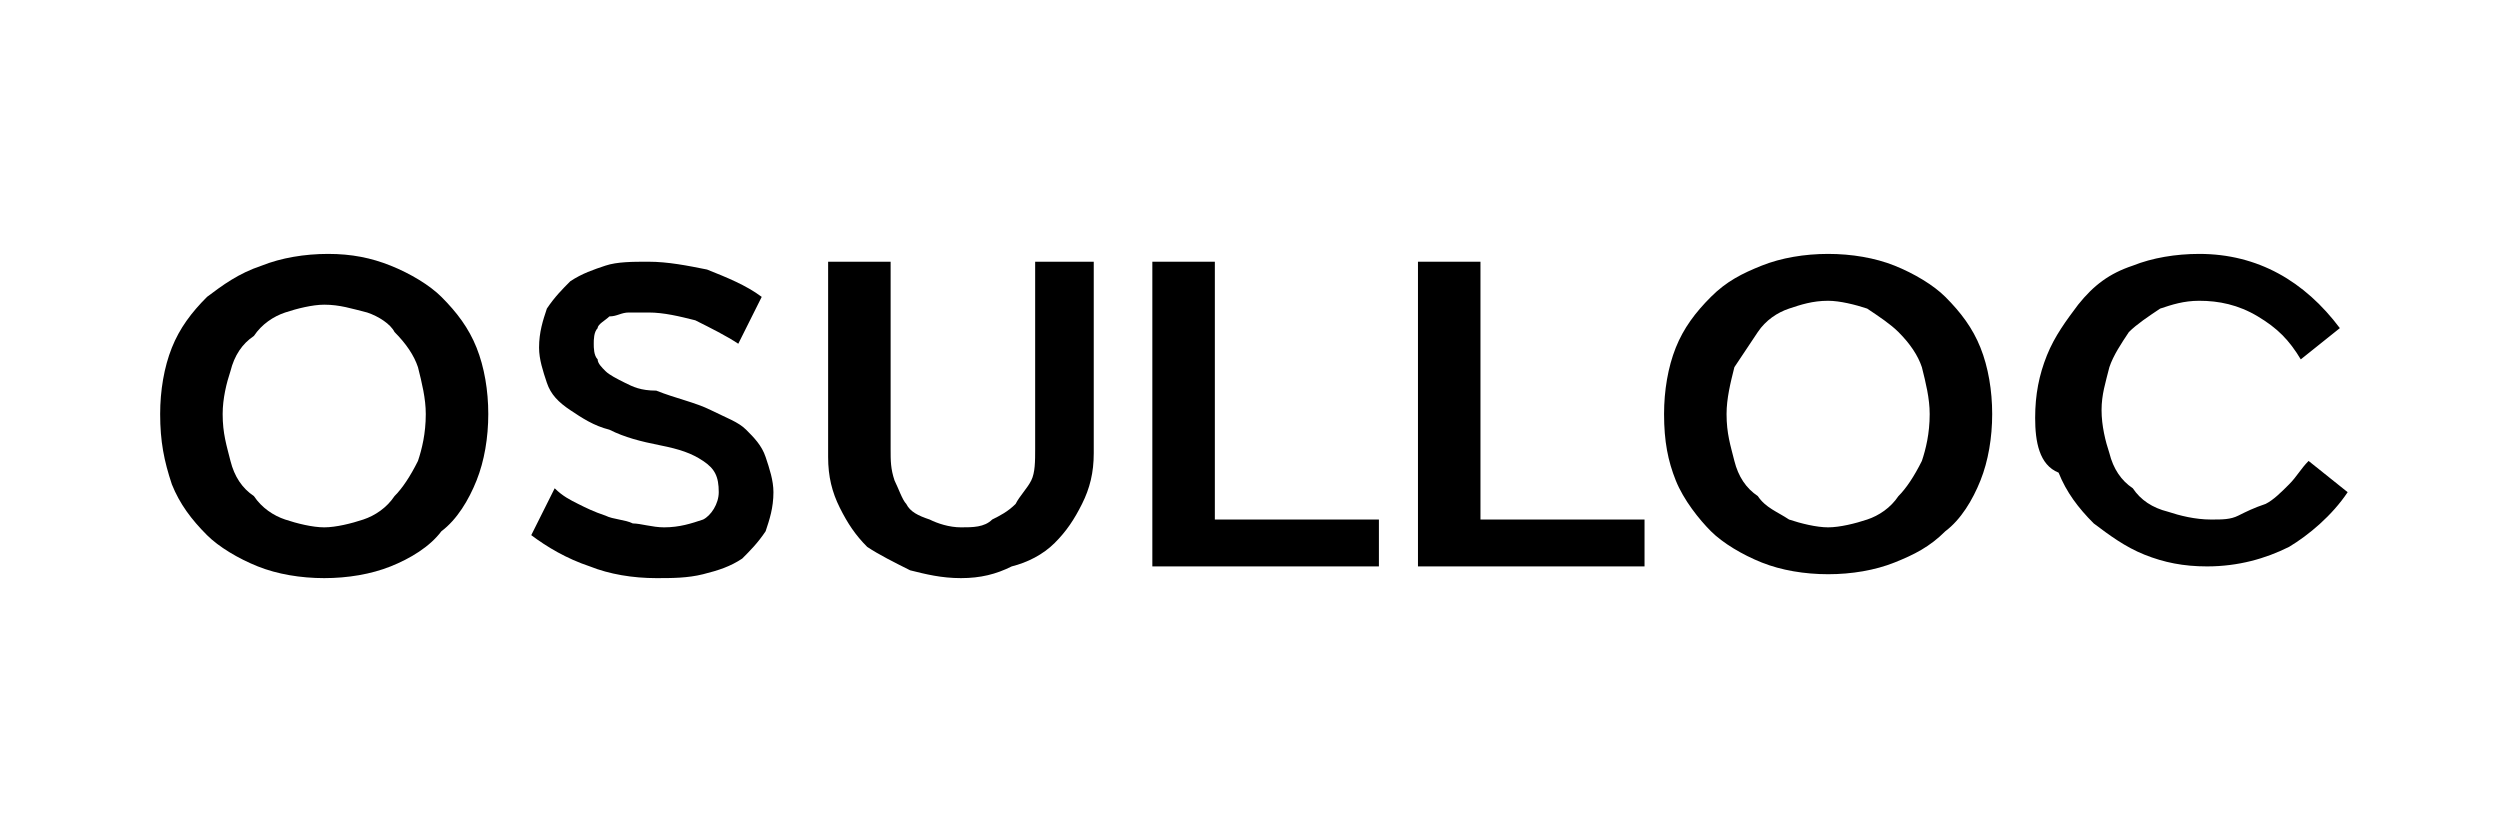 

<svg version="1.1"  xmlns="http://www.w3.org/2000/svg"  x="0px" y="0px"
	 viewBox="0 0 64 21.3" style="enable-background:new 0 0 64 21.3;" >
<g>
	<path d="M4.1,10.6c0-0.6,0.1-1.2,0.3-1.7C4.6,8.4,4.9,8,5.3,7.6C5.7,7.3,6.1,7,6.7,6.8c0.5-0.2,1.1-0.3,1.7-0.3S9.5,6.6,10,6.8
		c0.5,0.2,1,0.5,1.3,0.8C11.7,8,12,8.4,12.2,8.9c0.2,0.5,0.3,1.1,0.3,1.7c0,0.6-0.1,1.2-0.3,1.7c-0.2,0.5-0.5,1-0.9,1.3
		C11,14,10.5,14.3,10,14.5c-0.5,0.2-1.1,0.3-1.7,0.3s-1.2-0.1-1.7-0.3c-0.5-0.2-1-0.5-1.3-0.8c-0.4-0.4-0.7-0.8-0.9-1.3
		C4.2,11.8,4.1,11.3,4.1,10.6z M5.7,10.6c0,0.5,0.1,0.8,0.2,1.2c0.1,0.4,0.3,0.7,0.6,0.9C6.7,13,7,13.2,7.3,13.3
		c0.3,0.1,0.7,0.2,1,0.2s0.7-0.1,1-0.2c0.3-0.1,0.6-0.3,0.8-0.6c0.2-0.2,0.4-0.5,0.6-0.9c0.1-0.3,0.2-0.7,0.2-1.2
		c0-0.4-0.1-0.8-0.2-1.2c-0.1-0.3-0.3-0.6-0.6-0.9C10,8.3,9.7,8.1,9.4,8C9,7.9,8.7,7.8,8.3,7.8C8,7.8,7.6,7.9,7.3,8
		C7,8.1,6.7,8.3,6.5,8.6C6.2,8.8,6,9.1,5.9,9.5C5.8,9.8,5.7,10.2,5.7,10.6z"/>
	<path d="M14.2,12.5c0.2,0.2,0.4,0.3,0.6,0.4c0.2,0.1,0.4,0.2,0.7,0.3c0.2,0.1,0.5,0.1,0.7,0.2c0.2,0,0.5,0.1,0.8,0.1
		c0.4,0,0.7-0.1,1-0.2c0.2-0.1,0.4-0.4,0.4-0.7c0-0.4-0.1-0.6-0.4-0.8c-0.3-0.2-0.6-0.3-1.1-0.4c-0.5-0.1-0.9-0.2-1.3-0.4
		c-0.4-0.1-0.7-0.3-1-0.5c-0.3-0.2-0.5-0.4-0.6-0.7c-0.1-0.3-0.2-0.6-0.2-0.9c0-0.4,0.1-0.7,0.2-1c0.2-0.3,0.4-0.5,0.6-0.7
		c0.3-0.2,0.6-0.3,0.9-0.4c0.3-0.1,0.7-0.1,1.1-0.1c0.5,0,1,0.1,1.5,0.2c0.5,0.2,1,0.4,1.4,0.7l-0.6,1.2c-0.3-0.2-0.7-0.4-1.1-0.6
		c-0.4-0.1-0.8-0.2-1.2-0.2c-0.2,0-0.3,0-0.5,0c-0.2,0-0.3,0.1-0.5,0.1c-0.1,0.1-0.3,0.2-0.3,0.3c-0.1,0.1-0.1,0.3-0.1,0.4
		c0,0.1,0,0.3,0.1,0.4c0,0.1,0.1,0.2,0.2,0.3c0.1,0.1,0.3,0.2,0.5,0.3c0.2,0.1,0.4,0.2,0.8,0.2c0.5,0.2,1,0.3,1.4,0.5
		c0.4,0.2,0.7,0.3,0.9,0.5c0.2,0.2,0.4,0.4,0.5,0.7c0.1,0.3,0.2,0.6,0.2,0.9c0,0.4-0.1,0.7-0.2,1c-0.2,0.3-0.4,0.5-0.6,0.7
		c-0.3,0.2-0.6,0.3-1,0.4c-0.4,0.1-0.8,0.1-1.2,0.1c-0.6,0-1.2-0.1-1.7-0.3c-0.6-0.2-1.1-0.5-1.5-0.8L14.2,12.5z"/>
	<path d="M24.6,14.8c-0.5,0-0.9-0.1-1.3-0.2c-0.4-0.2-0.8-0.4-1.1-0.6c-0.3-0.3-0.5-0.6-0.7-1c-0.2-0.4-0.3-0.8-0.3-1.3V6.7h1.6v4.8
		c0,0.3,0,0.5,0.1,0.8c0.1,0.2,0.2,0.5,0.3,0.6c0.1,0.2,0.3,0.3,0.6,0.4c0.2,0.1,0.5,0.2,0.8,0.2c0.3,0,0.6,0,0.8-0.2
		c0.2-0.1,0.4-0.2,0.6-0.4c0.1-0.2,0.3-0.4,0.4-0.6c0.1-0.2,0.1-0.5,0.1-0.8V6.7H28v4.9c0,0.5-0.1,0.9-0.3,1.3
		c-0.2,0.4-0.4,0.7-0.7,1c-0.3,0.3-0.7,0.5-1.1,0.6C25.5,14.7,25.1,14.8,24.6,14.8z"/>
	<path d="M29.5,6.7h1.6v6.6h4.2v1.2h-5.8V6.7z"/>
	<path d="M36.3,6.7h1.6v6.6h4.2v1.2h-5.8V6.7z"/>
	<path d="M42.6,10.6c0-0.6,0.1-1.2,0.3-1.7c0.2-0.5,0.5-0.9,0.9-1.3c0.4-0.4,0.8-0.6,1.3-0.8c0.5-0.2,1.1-0.3,1.7-0.3
		s1.2,0.1,1.7,0.3c0.5,0.2,1,0.5,1.3,0.8c0.4,0.4,0.7,0.8,0.9,1.3c0.2,0.5,0.3,1.1,0.3,1.7c0,0.6-0.1,1.2-0.3,1.7
		c-0.2,0.5-0.5,1-0.9,1.3c-0.4,0.4-0.8,0.6-1.3,0.8c-0.5,0.2-1.1,0.3-1.7,0.3s-1.2-0.1-1.7-0.3c-0.5-0.2-1-0.5-1.3-0.8
		s-0.7-0.8-0.9-1.3C42.7,11.8,42.6,11.3,42.6,10.6z M44.2,10.6c0,0.5,0.1,0.8,0.2,1.2c0.1,0.4,0.3,0.7,0.6,0.9
		c0.2,0.3,0.5,0.4,0.8,0.6c0.3,0.1,0.7,0.2,1,0.2s0.7-0.1,1-0.2c0.3-0.1,0.6-0.3,0.8-0.6c0.2-0.2,0.4-0.5,0.6-0.9
		c0.1-0.3,0.2-0.7,0.2-1.2c0-0.4-0.1-0.8-0.2-1.2c-0.1-0.3-0.3-0.6-0.6-0.9c-0.2-0.2-0.5-0.4-0.8-0.6c-0.3-0.1-0.7-0.2-1-0.2
		c-0.4,0-0.7,0.1-1,0.2c-0.3,0.1-0.6,0.3-0.8,0.6c-0.2,0.3-0.4,0.6-0.6,0.9C44.3,9.8,44.2,10.2,44.2,10.6z"/>
	<path d="M52.1,10.7c0-0.6,0.1-1.1,0.3-1.6c0.2-0.5,0.5-0.9,0.8-1.3C53.6,7.3,54,7,54.6,6.8c0.5-0.2,1.1-0.3,1.7-0.3
		c1.5,0,2.7,0.7,3.6,1.9l-1,0.8c-0.3-0.5-0.6-0.8-1.1-1.1c-0.5-0.3-1-0.4-1.5-0.4c-0.4,0-0.7,0.1-1,0.2c-0.3,0.2-0.6,0.4-0.8,0.6
		c-0.2,0.3-0.4,0.6-0.5,0.9c-0.1,0.4-0.2,0.7-0.2,1.1c0,0.4,0.1,0.8,0.2,1.1c0.1,0.4,0.3,0.7,0.6,0.9c0.2,0.3,0.5,0.5,0.9,0.6
		c0.3,0.1,0.7,0.2,1.1,0.2c0.3,0,0.5,0,0.7-0.1c0.2-0.1,0.4-0.2,0.7-0.3c0.2-0.1,0.4-0.3,0.6-0.5c0.2-0.2,0.3-0.4,0.5-0.6l1,0.8
		c-0.4,0.6-1,1.1-1.5,1.4c-0.6,0.3-1.3,0.5-2.1,0.5c-0.6,0-1.1-0.1-1.6-0.3c-0.5-0.2-0.9-0.5-1.3-0.8c-0.4-0.4-0.7-0.8-0.9-1.3
		C52.2,11.9,52.1,11.3,52.1,10.7z"/>
</g>
</svg>
